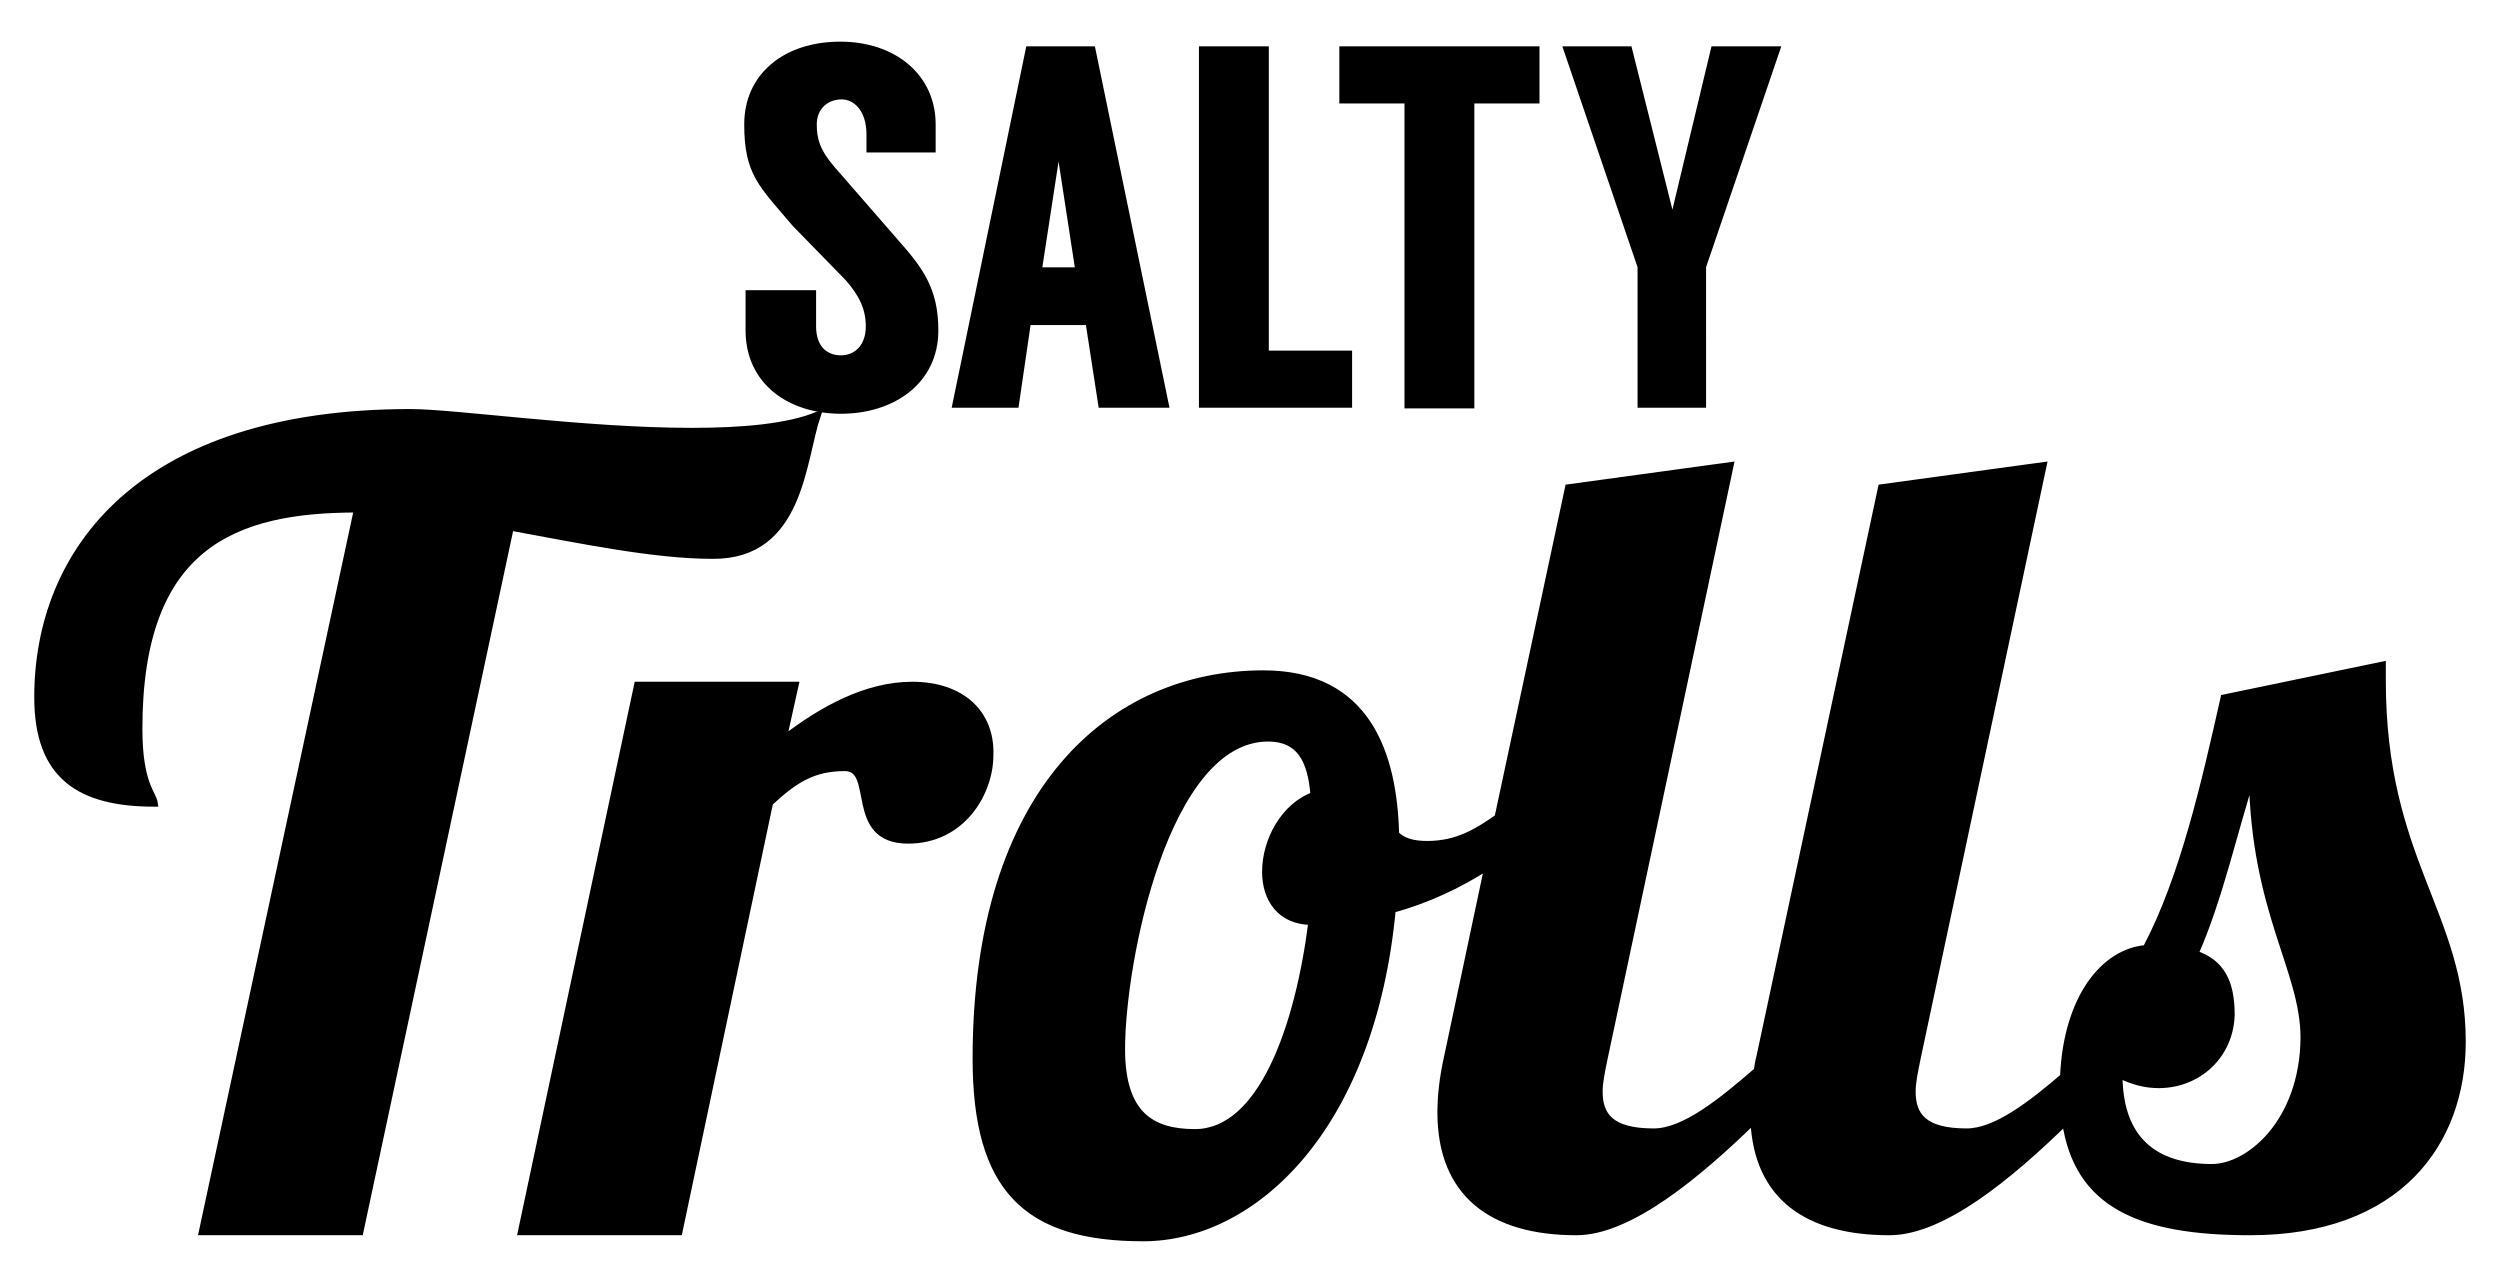 <?xml version="1.0" encoding="utf-8"?>
<!-- Generator: Adobe Illustrator 22.1.0, SVG Export Plug-In . SVG Version: 6.00 Build 0)  -->
<svg version="1.1" xmlns="http://www.w3.org/2000/svg" xmlns:xlink="http://www.w3.org/1999/xlink" x="0px" y="0px"
	 viewBox="0 0 372.2 191.1" style="enable-background:new 0 0 372.2 191.1;" xml:space="preserve">
<style type="text/css">
	.st0{stroke:#000000;stroke-miterlimit:10;}
</style>
<g id="Layer_1">
	<g>
		<path class="st0" d="M121.7,61.8c-4.4,1.8-11.2,2.4-18.7,2.4c-16,0-35.2-2.8-41.9-2.8c-40.2,0-55.5,20.7-55.5,42.4
			c0,11.7,6.2,15.8,17.4,15.8c-0.2-1.5-2.3-2.8-2.3-11.1C20.7,81,35,75.8,53.2,75.8L30.1,183.4h23.5L76,78.5
			c10.9,2,21.5,4.2,30.1,4.2C119.2,82.8,119.4,68.6,121.7,61.8z"/>
		<path class="st0" d="M135.8,102c-6.8,0-13.4,3.6-19.2,8.1l1.8-8.1H94.9l-17.3,81.4h23.5l13.5-63.9c3.7-3.4,6.4-5.2,11.2-5.2
			c4.9,0,0.3,10.8,9.4,10.8c8,0,12.2-7,12.2-12.7C147.6,106.2,143.2,102,135.8,102z"/>
		<path class="st0" d="M354.7,101.3v-2.3l-23.6,4.9c-2.8,12.4-6,26.7-11.6,37.3c-6.2,0.5-11.8,7.3-12.3,19.1
			c-4.9,4.2-10.1,8.2-14.4,8.2c-6.4,0-8.1-2.4-8.1-6c0-1.3,0.3-2.8,0.8-5.2l18.7-88l-24.1,3.3l-18.1,84.7c-0.2,0.7-0.3,1.4-0.4,2.1
			c-5.2,4.5-10.8,9.1-15.4,9.1c-6.4,0-8.1-2.4-8.1-6c0-1.3,0.3-2.8,0.8-5.2l18.7-88l-24.1,3.3l-10.5,49.1c-3,2.1-6,4-10.5,4
			c-2.3,0-3.7-0.5-4.7-1.5c-0.3-11.9-4.2-23.9-19.7-23.9c-22.5,0-42.8,17.3-42.8,57.3c0,19.4,7.5,26.7,24.9,26.7
			c16.3,0,34-16.1,37.1-48.9c5.2-1.4,10-3.7,14.2-6.4l-6,28.3c-0.7,3.1-1,5.9-1,8.3c0,12.2,7.7,17.8,20.2,17.8
			c7.9,0,18.1-8.5,26.4-16.6c0.5,11.4,8,16.6,20.2,16.6c7.9,0,17.9-8.3,26.2-16.4c1.8,12.2,10.8,16.4,27.5,16.4
			c22,0,31.6-13.2,31.6-28.3C366.6,136,354.7,128.2,354.7,101.3z M195.3,137.2c-2,15.8-7.5,31.4-17.4,31.4
			c-6.4,0-10.9-2.6-10.9-12.4c0-13,6.5-46.3,21.8-46.3c4.6,0,6.4,3.1,6.8,8.5c-4.4,1.6-7.2,6.7-7.2,11.4
			C188.4,133.8,190.6,137.2,195.3,137.2z M329.3,173.8c-8.6,0-13.8-4.2-13.8-13.8c2,1,3.9,1.5,5.9,1.5c5.7,0,10.6-4.2,10.8-10.4
			c0-4.9-1.5-7.8-5.4-9.1c3.6-8.1,5.9-18.6,8.5-26.6c0.3,20.4,7.7,29,7.7,39.1C342.9,167,334.9,173.8,329.3,173.8z"/>
	</g>
	<g>
		<path class="st0" d="M129.5,22.2V20c0-3.7-2-5.7-4.2-5.7c-2.4,0-4.2,1.7-4.2,4.2c0,2.3,0.5,4,2.6,6.5l9.4,10.8
			c3.8,4.3,6.1,7.2,6.1,13.4c0,7.6-6.4,11.9-14,11.9c-7.6,0-13.7-4.3-13.7-11.9v-5.5h9.5v4.9c0,3.2,1.8,4.8,4.2,4.8
			c2.3,0,4.2-1.7,4.2-4.8c0-2.8-1.1-4.9-3.1-7.2l-7.9-8.1c-5-5.9-7.1-7.5-7.1-14.8c0-7.2,5.7-11.8,13.8-11.8c8,0,13.7,4.8,13.7,11.8
			v3.7H129.5z"/>
		<path class="st0" d="M162.1,47.9H153l-1.8,12.3h-8.9l10.9-52.8h9.4l10.9,52.8H164L162.1,47.9z M160.6,40.3l-2.9-18.9h-0.2
			l-2.9,18.9H160.6z"/>
		<path class="st0" d="M200.8,52.7v7.5h-21.8V7.4h9.4v45.3H200.8z"/>
		<path class="st0" d="M228.7,14.9h-9.7v45.4h-9.4V14.9h-9.7V7.4h28.8V14.9z"/>
		<path class="st0" d="M253.4,60.2h-9.1V39.7l-11-32.3h9.2l6.4,25.5h0.2l6.1-25.5h9.3l-11,32.3V60.2z"/>
	</g>
</g>
<g id="Layer_2">
</g>
</svg>
